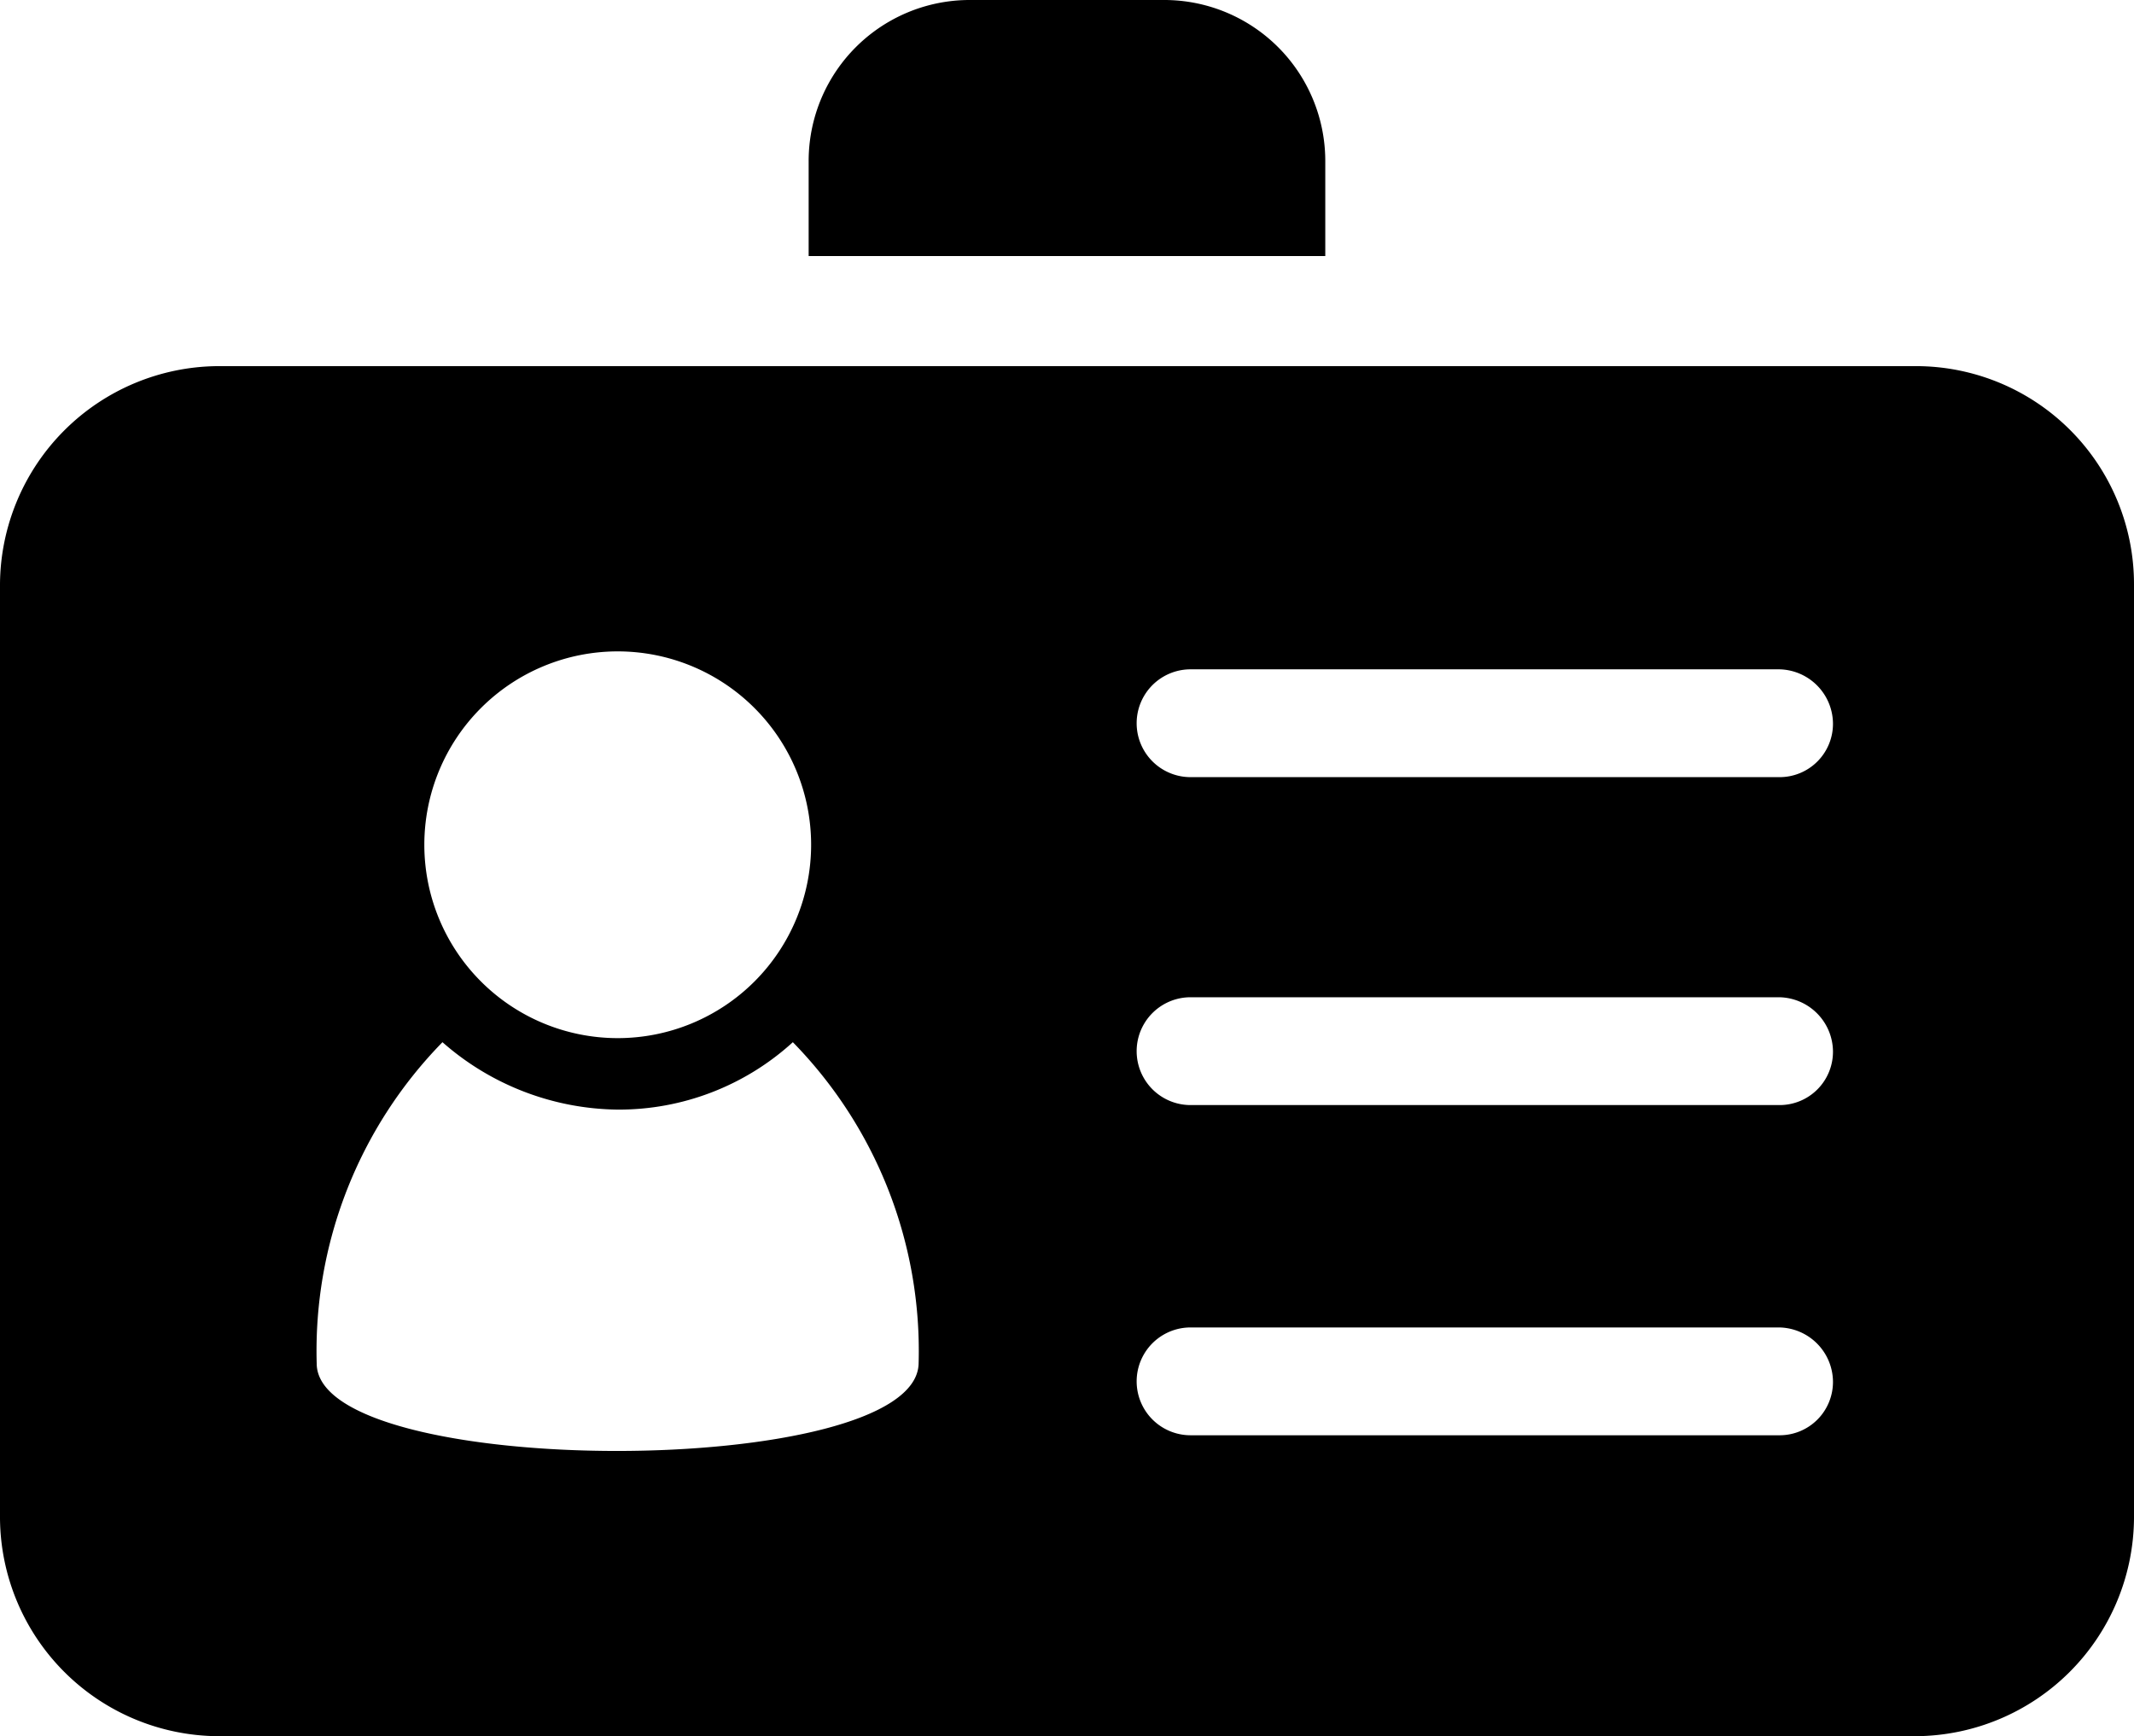 <svg xmlns="http://www.w3.org/2000/svg" width="32" height="26.038" viewBox="0 0 32 26.038">
  <g id="noun_id_1946984" transform="translate(-2.5 -11.3)">
    <g id="Group_693" data-name="Group 693" transform="translate(2.5 11.3)">
      <path id="Path_7657" data-name="Path 7657" d="M46.247,13.725A2.415,2.415,0,0,0,43.822,11.3h-2.9A2.415,2.415,0,0,0,38.5,13.725V15.14h7.747Z" transform="translate(-26.374 -11.3)"/>
      <path id="Path_7658" data-name="Path 7658" d="M31.233,27.6H5.767A3.292,3.292,0,0,0,2.5,30.867V44.88a3.292,3.292,0,0,0,3.267,3.267H31.233A3.292,3.292,0,0,0,34.5,44.88V30.867A3.27,3.27,0,0,0,31.233,27.6ZM11.763,31.878a2.9,2.9,0,1,1-2.9,2.9A2.9,2.9,0,0,1,11.763,31.878ZM7.249,42.556a6.62,6.62,0,0,1,1.886-4.817,4.04,4.04,0,0,0,2.627,1.011,3.872,3.872,0,0,0,2.627-1.011,6.62,6.62,0,0,1,1.886,4.817C16.243,44.307,7.249,44.307,7.249,42.556Zm21.928,1.078H20.353a.808.808,0,1,1,0-1.617h8.825a.82.82,0,0,1,.808.808A.8.8,0,0,1,29.178,43.634Zm0-4.952H20.353a.808.808,0,0,1,0-1.617h8.825a.82.82,0,0,1,.808.808A.8.8,0,0,1,29.178,38.682Zm0-4.918H20.353a.808.808,0,1,1,0-1.617h8.825a.82.82,0,0,1,.808.808A.8.8,0,0,1,29.178,33.764Z" transform="translate(-2.5 -22.109)"/>
    </g>
  </g>
</svg>
